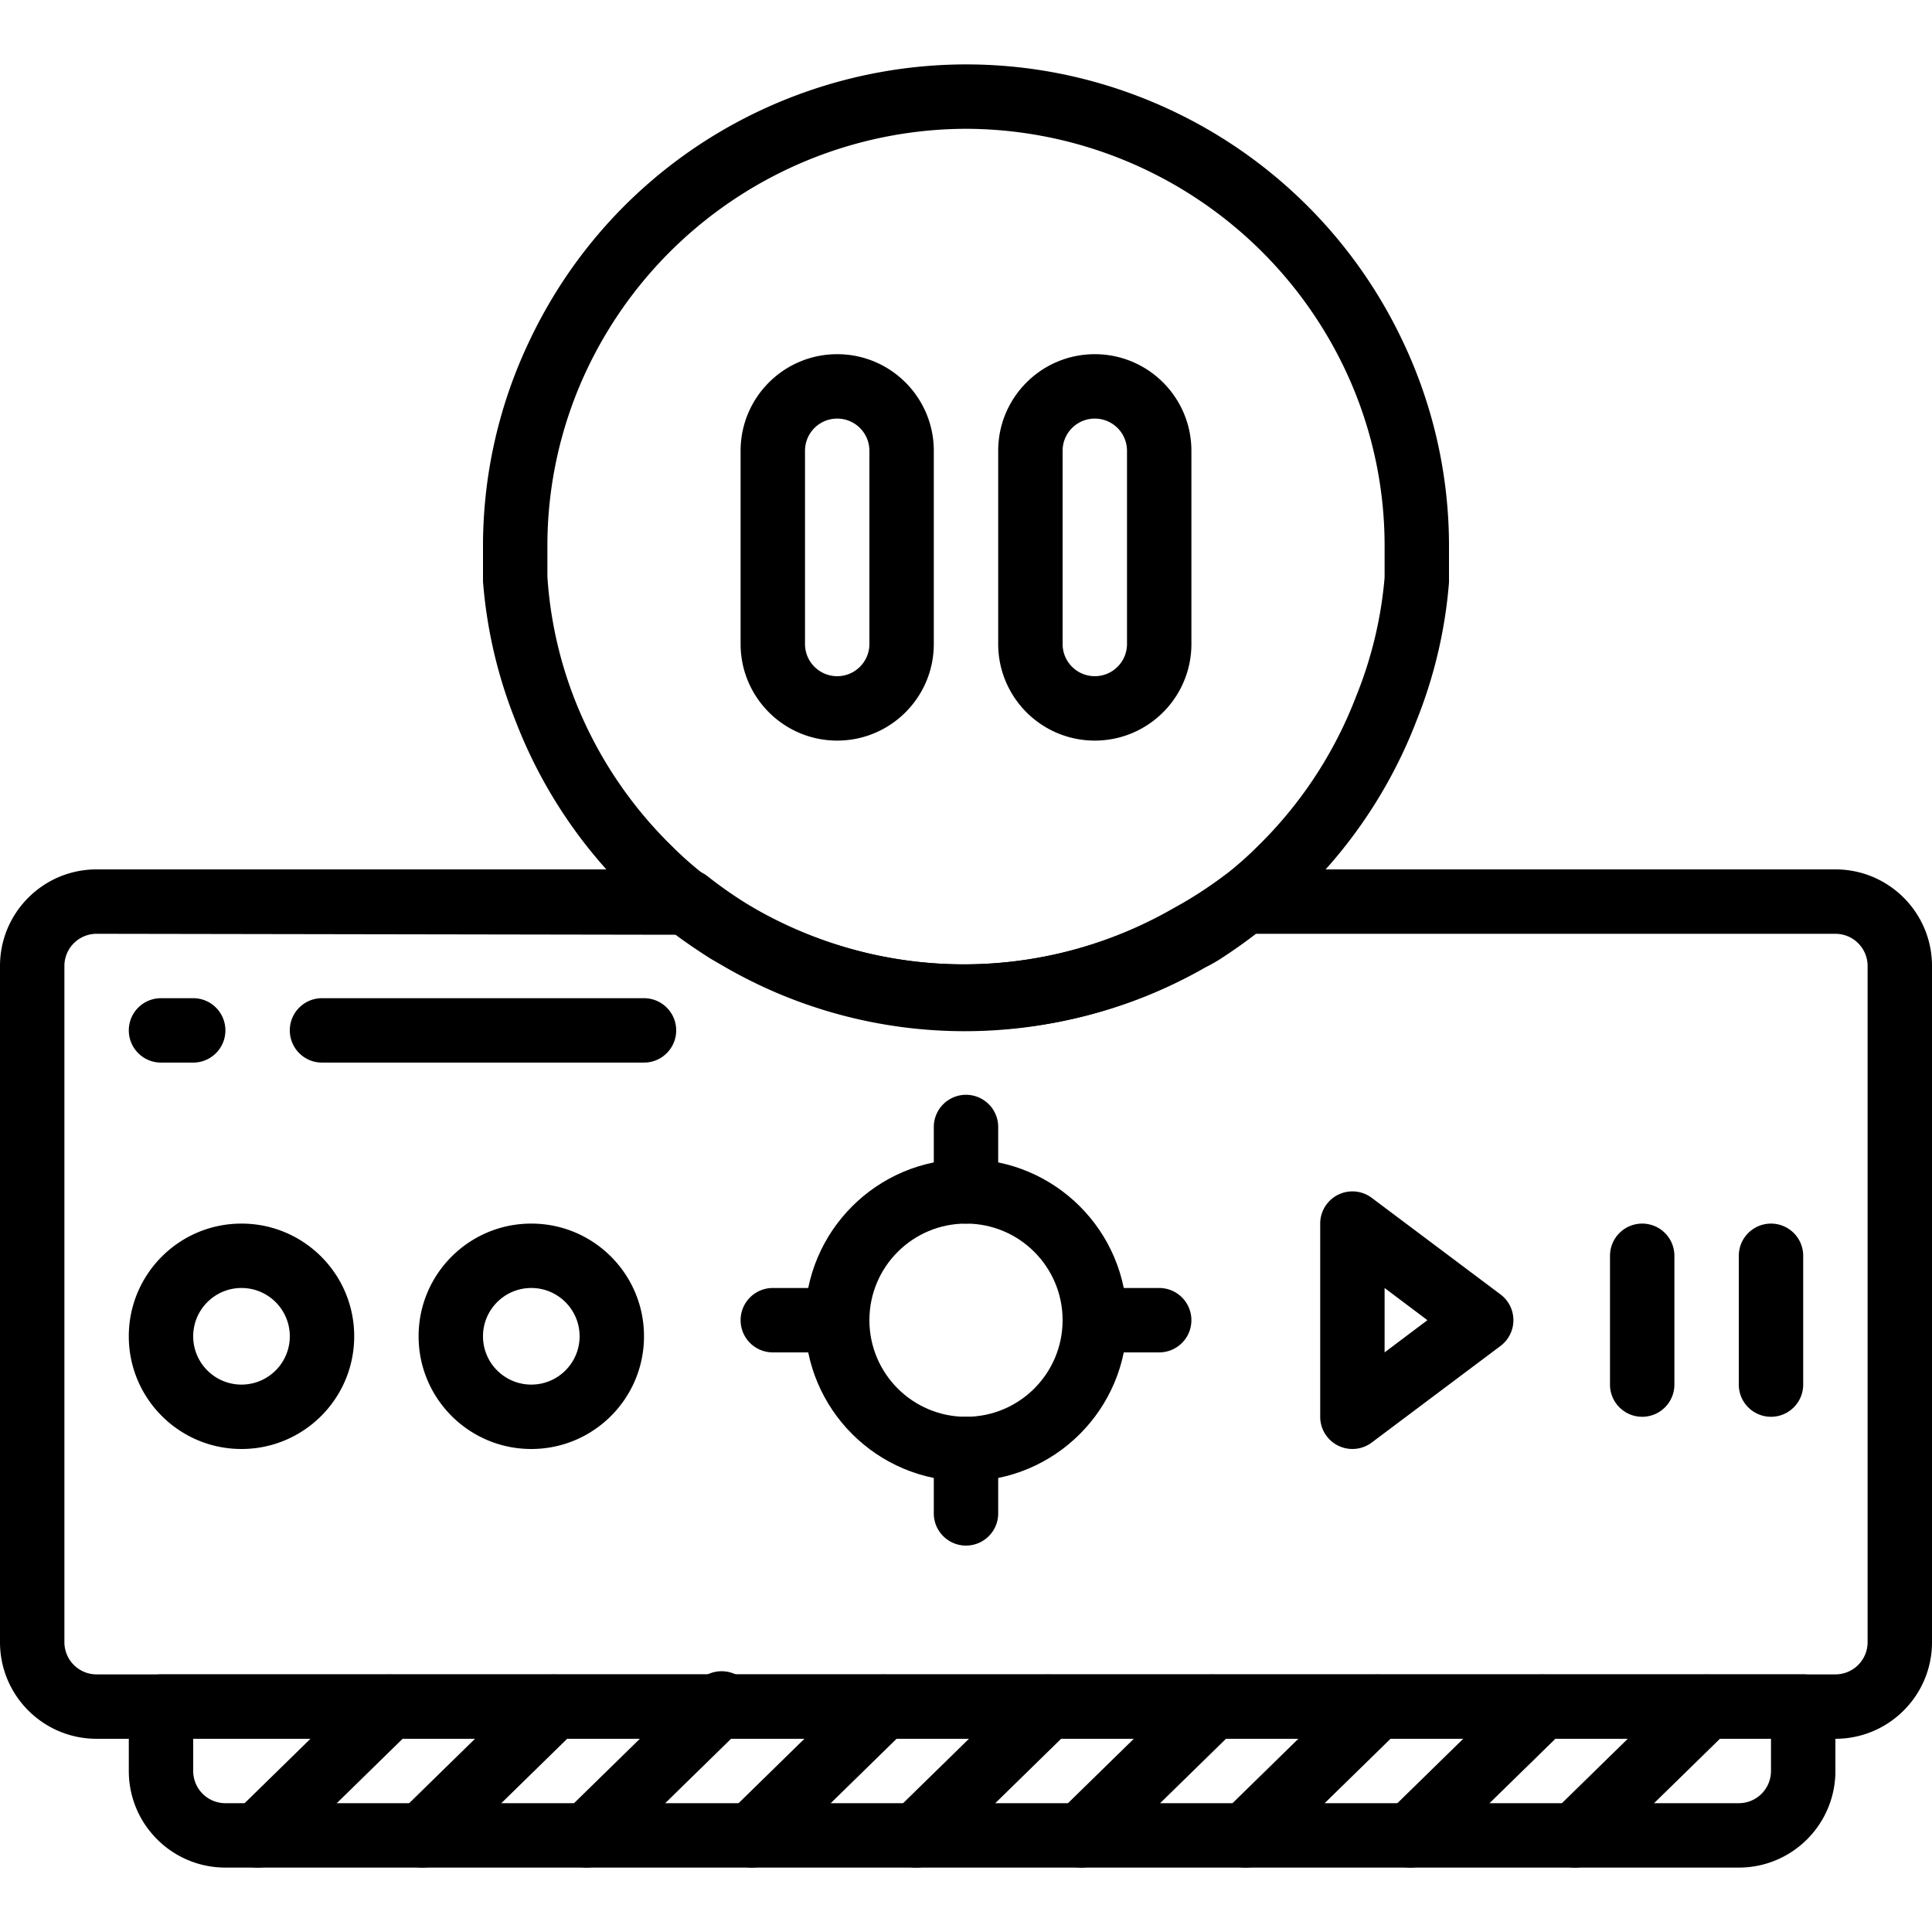 <svg xmlns="http://www.w3.org/2000/svg" viewBox="0 0 512 512"><path d="M486.4 230.397H329.557a8.535 8.535 0 0 0-5.291 1.792 115.129 115.129 0 0 1-10.496 7.083l-2.731 1.536a111.613 111.613 0 0 1-110.933 0l-2.304-1.365a114.018 114.018 0 0 1-10.325-7.253 8.535 8.535 0 0 0-5.291-1.792H25.6c-14.138 0-25.6 11.461-25.6 25.6v179.2c0 14.138 11.461 25.6 25.6 25.6h460.8c14.138 0 25.6-11.462 25.6-25.6v-179.2c0-14.139-11.461-25.601-25.6-25.601zm8.533 204.8a8.533 8.533 0 0 1-8.533 8.533H25.6a8.533 8.533 0 0 1-8.533-8.533v-179.2a8.533 8.533 0 0 1 8.533-8.533l153.429.256c2.987 2.219 6.144 4.352 9.387 6.4l3.243 1.877c39.556 23.043 88.444 23.043 128 0a40.102 40.102 0 0 0 3.669-2.048c3.328-2.048 6.485-4.181 9.472-6.485h153.6a8.533 8.533 0 0 1 8.533 8.533v179.2z"/><path d="M256 307.197c-23.564 0-42.667 19.103-42.667 42.667s19.102 42.667 42.667 42.667 42.667-19.103 42.667-42.667-19.103-42.667-42.667-42.667zm0 68.267c-14.138 0-25.6-11.461-25.6-25.6s11.461-25.6 25.6-25.6 25.6 11.461 25.6 25.6-11.462 25.6-25.6 25.6z"/><path d="M256 290.131a8.533 8.533 0 0 0-8.533 8.533v17.067a8.533 8.533 0 0 0 17.066 0v-17.067a8.533 8.533 0 0 0-8.533-8.533zM256 375.464a8.533 8.533 0 0 0-8.533 8.533v17.067c0 4.713 3.82 8.533 8.533 8.533s8.533-3.82 8.533-8.533v-17.067a8.533 8.533 0 0 0-8.533-8.533zM221.867 341.331H204.8c-4.713 0-8.533 3.82-8.533 8.533s3.82 8.533 8.533 8.533h17.067c4.713 0 8.533-3.82 8.533-8.533s-3.82-8.533-8.533-8.533zM307.2 341.331h-17.067c-4.713 0-8.533 3.82-8.533 8.533s3.82 8.533 8.533 8.533H307.2c4.713 0 8.533-3.82 8.533-8.533s-3.82-8.533-8.533-8.533zM64 324.264c-16.495 0-29.867 13.372-29.867 29.867S47.505 383.997 64 383.997s29.867-13.372 29.867-29.867S80.495 324.264 64 324.264zm0 42.667c-7.069 0-12.8-5.731-12.8-12.8 0-7.069 5.731-12.8 12.8-12.8 7.069 0 12.8 5.731 12.8 12.8 0 7.069-5.731 12.8-12.8 12.8zM140.8 324.264c-16.495 0-29.867 13.372-29.867 29.867s13.372 29.867 29.867 29.867 29.867-13.372 29.867-29.867-13.372-29.867-29.867-29.867zm0 42.667c-7.069 0-12.8-5.731-12.8-12.8 0-7.069 5.731-12.8 12.8-12.8 7.069 0 12.8 5.731 12.8 12.8 0 7.069-5.731 12.8-12.8 12.8zM397.653 343.037l-34.133-25.6a8.533 8.533 0 0 0-13.653 6.826v51.2a8.533 8.533 0 0 0 13.653 6.826l34.133-25.6a8.53 8.53 0 0 0 0-13.652zm-30.72 15.36V341.33l11.349 8.533-11.349 8.534zM435.2 324.264a8.533 8.533 0 0 0-8.533 8.533v34.133c0 4.713 3.82 8.533 8.533 8.533s8.533-3.82 8.533-8.533v-34.133a8.533 8.533 0 0 0-8.533-8.533zM469.333 324.264a8.533 8.533 0 0 0-8.533 8.533v34.133c0 4.713 3.82 8.533 8.533 8.533s8.533-3.82 8.533-8.533v-34.133a8.533 8.533 0 0 0-8.533-8.533zM477.867 443.731h-435.2a8.533 8.533 0 0 0-8.533 8.533v17.067c0 14.138 11.461 25.6 25.6 25.6H460.8c14.138 0 25.6-11.461 25.6-25.6v-17.067a8.533 8.533 0 0 0-8.533-8.533zm-8.534 25.6a8.533 8.533 0 0 1-8.533 8.533H59.733a8.533 8.533 0 0 1-8.533-8.533v-8.533h418.133v8.533zM371.627 90.195a127.999 127.999 0 0 0-60.722-60.722C247.045-.85 170.696 26.336 140.373 90.195A126.282 126.282 0 0 0 128 145.064v9.045a125.605 125.605 0 0 0 8.533 36.693A127.494 127.494 0 0 0 166.4 236.37c3.3 3.291 6.806 6.369 10.496 9.216a130.485 130.485 0 0 0 11.776 8.533l3.243 1.877A126.547 126.547 0 0 0 256 273.063c22.27.14 44.178-5.632 63.488-16.725a40.102 40.102 0 0 0 3.669-2.048 131.9 131.9 0 0 0 11.776-8.533 110.42 110.42 0 0 0 10.496-9.216 128.003 128.003 0 0 0 30.037-45.739 125.093 125.093 0 0 0 8.533-36.437v-9.301a126.19 126.19 0 0 0-12.372-54.869zm-4.694 62.89a108.181 108.181 0 0 1-7.595 31.573 110.93 110.93 0 0 1-26.112 39.68 91.546 91.546 0 0 1-8.96 7.851 115.387 115.387 0 0 1-10.752 7.083l-2.731 1.536a111.613 111.613 0 0 1-110.933 0l-2.304-1.365a113.953 113.953 0 0 1-10.411-7.253 91.05 91.05 0 0 1-8.96-7.851 110.924 110.924 0 0 1-26.112-39.595 108.762 108.762 0 0 1-6.997-31.915v-7.765a109.305 109.305 0 0 1 10.667-47.531c18.479-38.63 57.444-63.27 100.267-63.402 42.823.133 81.788 24.772 100.267 63.403a109.242 109.242 0 0 1 10.667 47.531l-.001 8.02zM51.2 264.531h-8.533c-4.713 0-8.533 3.82-8.533 8.533s3.82 8.533 8.533 8.533H51.2c4.713 0 8.533-3.82 8.533-8.533s-3.82-8.533-8.533-8.533zM170.667 264.531H85.333c-4.713 0-8.533 3.82-8.533 8.533s3.82 8.533 8.533 8.533h85.333c4.713 0 8.533-3.82 8.533-8.533s-3.819-8.533-8.532-8.533z"/><path d="M109.269 446.333a8.539 8.539 0 0 0-12.075-.128l-34.901 34.133a8.533 8.533 0 0 0 5.973 14.592 8.534 8.534 0 0 0 5.973-2.389l34.901-34.133a8.538 8.538 0 0 0 .129-12.075zM152.875 446.333a8.539 8.539 0 0 0-12.075-.128l-34.901 34.133a8.533 8.533 0 0 0 5.973 14.592 8.534 8.534 0 0 0 5.973-2.389l34.901-34.133a8.539 8.539 0 0 0 .129-12.075zM196.462 444.678a8.534 8.534 0 0 0-11.971 1.527l-34.901 34.133a8.533 8.533 0 0 0 5.973 14.592 8.532 8.532 0 0 0 5.803-2.475l34.901-34.133a8.533 8.533 0 0 0 .195-13.644zM240.171 446.333a8.539 8.539 0 0 0-12.075-.128l-34.901 34.133a8.533 8.533 0 0 0 5.973 14.592 8.534 8.534 0 0 0 5.973-2.389l34.901-34.133a8.539 8.539 0 0 0 .129-12.075zM283.776 446.333a8.539 8.539 0 0 0-12.075-.128L236.8 480.339a8.533 8.533 0 0 0 5.973 14.592 8.534 8.534 0 0 0 5.973-2.389l34.901-34.133a8.539 8.539 0 0 0 .129-12.076zM327.467 446.333a8.539 8.539 0 0 0-12.075-.128l-34.901 34.133a8.533 8.533 0 0 0 5.973 14.592 8.534 8.534 0 0 0 5.973-2.389l34.901-34.133a8.539 8.539 0 0 0 .129-12.075zM371.072 446.333a8.539 8.539 0 0 0-12.075-.128l-34.901 34.133a8.533 8.533 0 0 0 5.973 14.592 8.534 8.534 0 0 0 5.973-2.389l34.901-34.133a8.538 8.538 0 0 0 .129-12.075zM414.763 446.333a8.539 8.539 0 0 0-12.075-.128l-34.901 34.133a8.533 8.533 0 0 0 5.973 14.592 8.534 8.534 0 0 0 5.973-2.389l34.901-34.133a8.539 8.539 0 0 0 .129-12.075zM458.368 446.333a8.539 8.539 0 0 0-12.075-.128l-34.901 34.133a8.533 8.533 0 0 0 5.973 14.592 8.534 8.534 0 0 0 5.973-2.389l34.901-34.133a8.538 8.538 0 0 0 .129-12.075zM221.867 93.864c-14.138 0-25.6 11.461-25.6 25.6v51.2c0 14.138 11.462 25.6 25.6 25.6s25.6-11.462 25.6-25.6v-51.2c0-14.138-11.462-25.6-25.6-25.6zm8.533 76.8c0 4.713-3.82 8.533-8.533 8.533s-8.533-3.82-8.533-8.533v-51.2c0-4.713 3.82-8.533 8.533-8.533s8.533 3.82 8.533 8.533v51.2zM290.133 93.864c-14.138 0-25.6 11.461-25.6 25.6v51.2c0 14.138 11.462 25.6 25.6 25.6s25.6-11.462 25.6-25.6v-51.2c0-14.138-11.461-25.6-25.6-25.6zm8.534 76.8c0 4.713-3.82 8.533-8.533 8.533s-8.533-3.82-8.533-8.533v-51.2c0-4.713 3.82-8.533 8.533-8.533s8.533 3.82 8.533 8.533v51.2z"/></svg>
